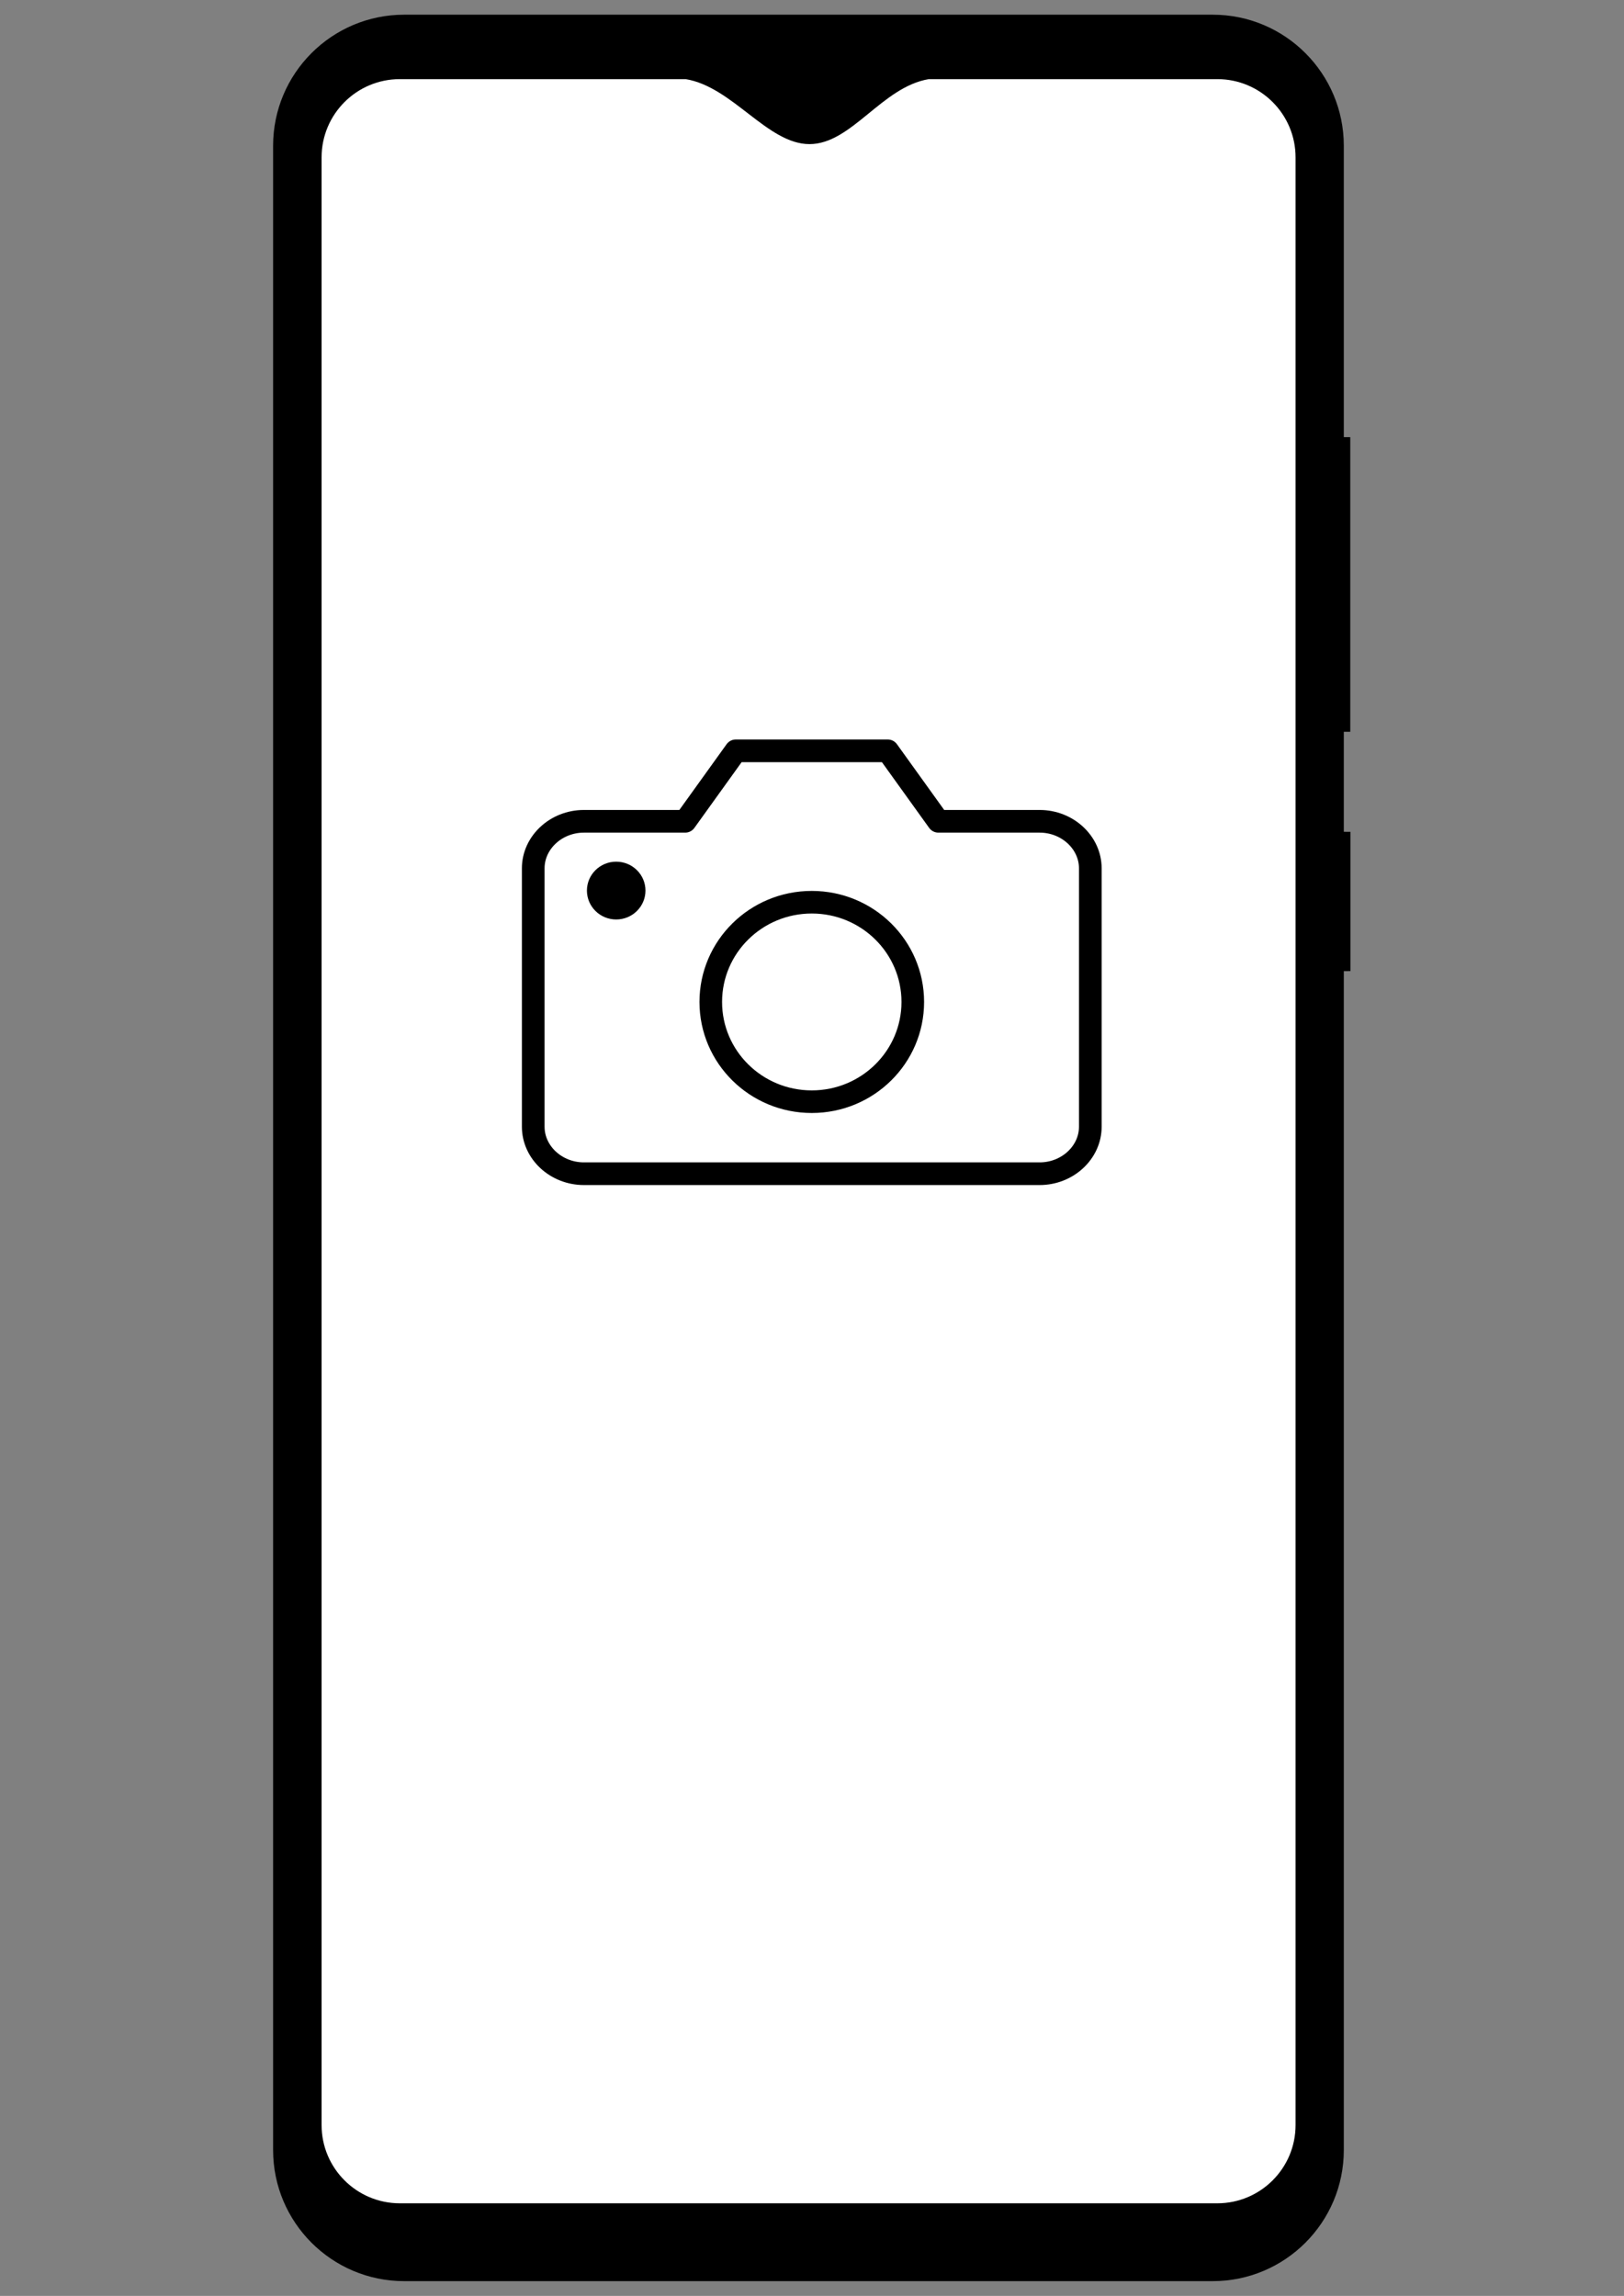 <?xml version="1.0" encoding="UTF-8" standalone="no"?><!DOCTYPE svg PUBLIC "-//W3C//DTD SVG 1.1//EN" "http://www.w3.org/Graphics/SVG/1.1/DTD/svg11.dtd"><svg width="100%" height="100%" viewBox="0 0 2481 3508" version="1.1" xmlns="http://www.w3.org/2000/svg" xmlns:xlink="http://www.w3.org/1999/xlink" xml:space="preserve" xmlns:serif="http://www.serif.com/" style="fill-rule:evenodd;clip-rule:evenodd;stroke-linecap:round;stroke-linejoin:round;"><rect x="0" y="0" width="2481" height="3508" fill="#808080" stroke="none"/><g id="redmi_note8pro"><path id="frame" d="M2052.95,222.739c0,-110.543 -89.747,-200.29 -200.291,-200.29l-1235.15,0c-110.543,0 -200.29,89.747 -200.29,200.29l0,3062.4c0,110.543 89.747,200.29 200.29,200.29l1235.15,0c110.544,0 200.291,-89.747 200.291,-200.29l0,-1801.33l10.139,-0.009l0,-212.824l-10.139,-0.014l0,-152.827l9.86,-0.004l0,-450.169l-9.86,0.002l0,-445.217Z"/><path id="screen" d="M1979.24,240.429c0,-65.964 -53.555,-119.519 -119.52,-119.519l-440.767,0c-71.701,11.894 -118.045,99.294 -182.277,99.294c-64.232,0 -117.464,-87.584 -189.17,-99.294l-436.69,0c-65.965,0 -119.52,53.555 -119.52,119.519l0,3006.54c0,65.965 53.555,119.52 119.52,119.52l1248.9,0c65.965,0 119.52,-53.555 119.52,-119.52l0,-3006.54Z" style="fill:#fff;"/><g id="States"><g id="Kamera"><path d="M1665.68,1721.56c0,39.385 -34.925,71.793 -77.368,71.793l-696.315,0c-42.443,0 -77.368,-32.408 -77.368,-71.793l0,-394.867c0,-39.385 34.925,-71.794 77.368,-71.794l154.737,0l77.368,-107.691l232.105,0l77.368,107.691l154.737,0c42.443,0 77.368,32.409 77.368,71.794l0,394.867Z" style="fill:none;fill-rule:nonzero;stroke:#000;stroke-width:34.64px;"/><ellipse cx="1240.16" cy="1530.92" rx="154.308" ry="152.391" style="fill:none;stroke:#000;stroke-width:34.53px;"/><ellipse cx="941.368" cy="1360.74" rx="44.72" ry="44.164"/></g></g></g></svg>